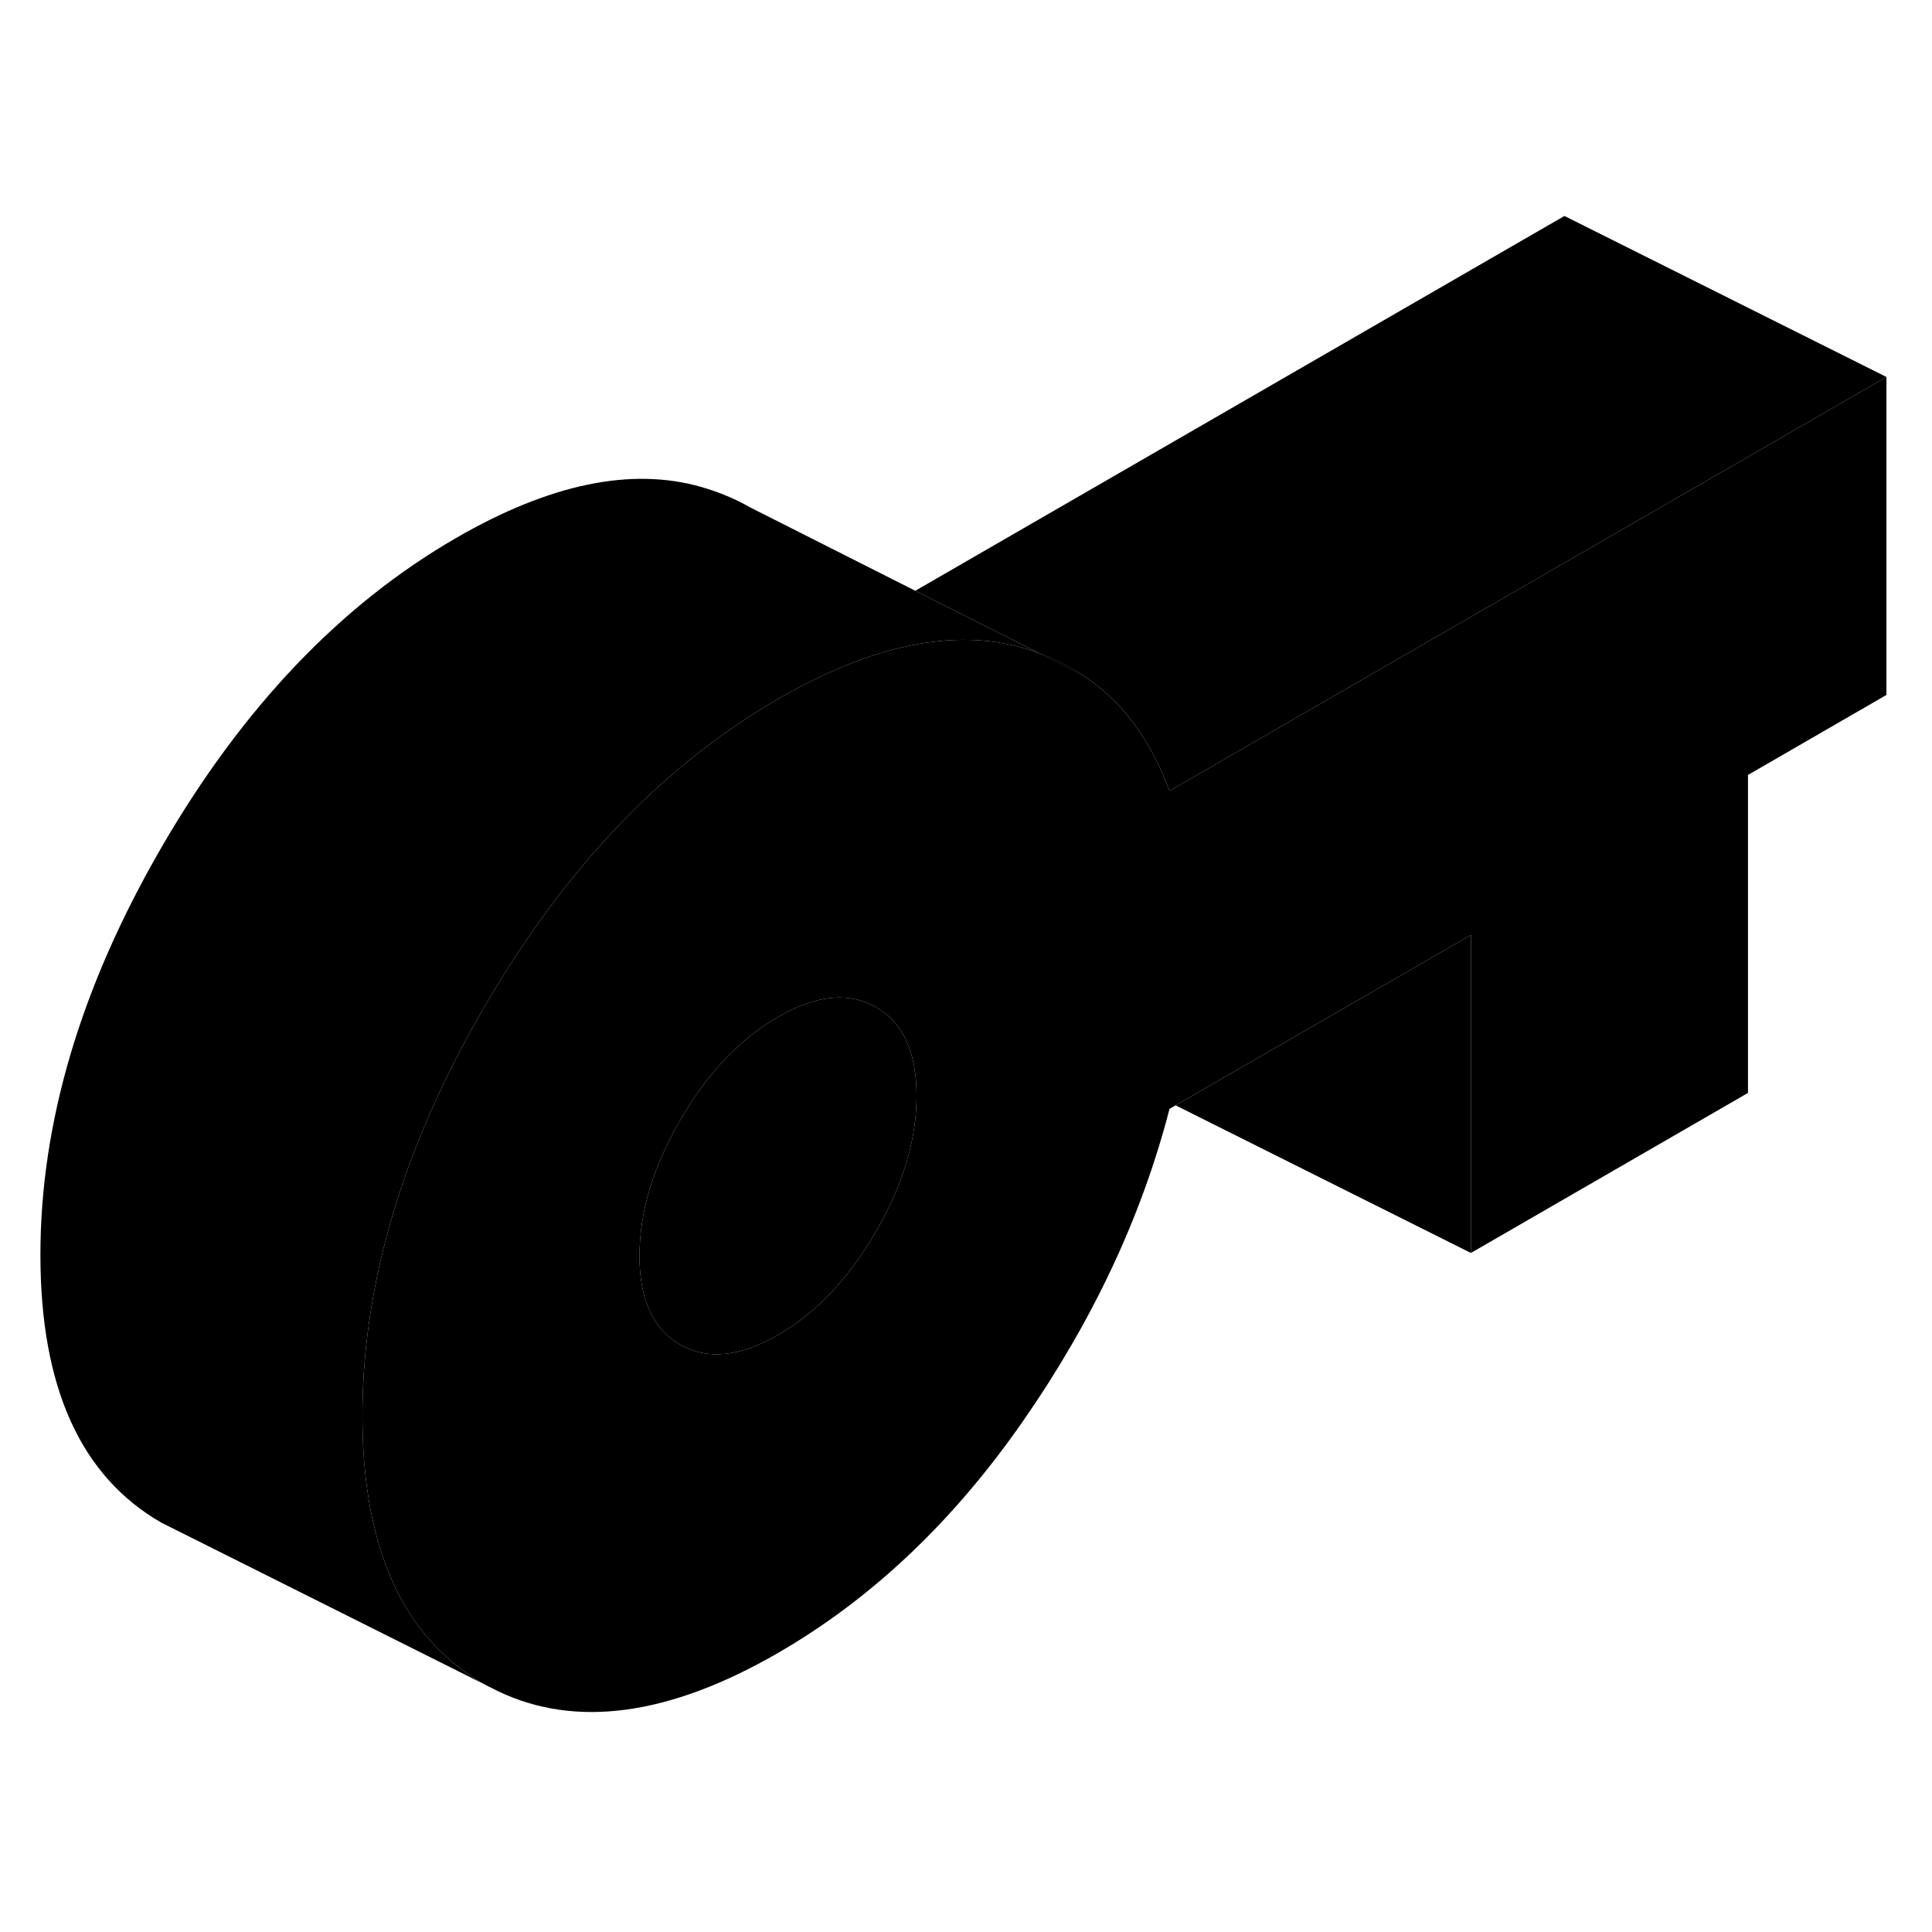 <svg width="48" height="48" viewBox="0 0 120 98" class="pr-icon-iso-duotone-secondary"
     xmlns="http://www.w3.org/2000/svg" stroke-width="1px" stroke-linecap="round" stroke-linejoin="round">
    <path d="M64.55 29.574L67.28 30.954C66.44 30.384 65.53 29.924 64.55 29.574Z" class="pr-icon-iso-duotone-primary-stroke" stroke-linejoin="round"/>
    <path d="M88.57 28.924L72.64 38.124C71.46 34.924 69.68 32.534 67.28 30.954L64.55 29.574C64.23 29.454 63.89 29.344 63.55 29.244C59.21 28.004 54.14 29.054 48.33 32.414C43.78 35.044 39.65 38.584 35.97 43.034C33.85 45.594 31.87 48.454 30.04 51.614C27.79 55.484 26.05 59.314 24.81 63.104C23.28 67.784 22.51 72.394 22.51 76.944C22.51 79.594 22.77 81.964 23.3 84.054C24.39 88.464 26.64 91.634 30.04 93.584C30.23 93.694 30.42 93.794 30.62 93.884L30.89 94.024C35.74 96.364 41.56 95.574 48.33 91.664C54.14 88.304 59.21 83.504 63.55 77.254C67.89 71.004 70.92 64.544 72.64 57.874L73.02 57.654L91.36 47.074V66.824L108.57 56.884V37.134L117.17 32.164V12.414L88.57 28.924ZM54.4 65.504C52.72 68.414 50.69 70.544 48.33 71.914C45.96 73.274 43.93 73.484 42.25 72.524C41.61 72.154 41.08 71.664 40.69 71.034C40.04 70.024 39.72 68.684 39.72 67.004C39.72 64.294 40.56 61.474 42.25 58.574C43.93 55.664 45.96 53.524 48.33 52.164C49.56 51.454 50.69 51.054 51.73 50.974C52.7 50.894 53.59 51.094 54.4 51.554C56.09 52.514 56.93 54.354 56.93 57.064C56.93 59.774 56.09 62.594 54.4 65.504Z" class="pr-icon-iso-duotone-primary-stroke" stroke-linejoin="round"/>
    <path d="M64.55 29.574L67.28 30.954C66.44 30.384 65.53 29.924 64.55 29.574Z" class="pr-icon-iso-duotone-primary-stroke" stroke-linejoin="round"/>
    <path d="M56.93 57.064C56.93 59.784 56.09 62.594 54.4 65.504C52.72 68.414 50.69 70.544 48.33 71.914C45.96 73.274 43.93 73.484 42.25 72.524C41.61 72.154 41.08 71.664 40.69 71.034C40.04 70.024 39.72 68.684 39.72 67.004C39.72 64.294 40.56 61.474 42.25 58.574C43.93 55.664 45.96 53.524 48.33 52.164C49.56 51.454 50.69 51.054 51.73 50.974C52.7 50.894 53.59 51.094 54.4 51.554C56.09 52.514 56.93 54.354 56.93 57.064Z" class="pr-icon-iso-duotone-primary-stroke" stroke-linejoin="round"/>
    <path d="M117.17 12.414L88.57 28.924L72.64 38.124C71.46 34.924 69.68 32.534 67.28 30.954C66.44 30.384 65.53 29.924 64.55 29.574L56.85 25.694L97.17 2.414L117.17 12.414Z" class="pr-icon-iso-duotone-primary-stroke" stroke-linejoin="round"/>
    <path d="M91.36 47.074V66.824L73.02 57.654L91.36 47.074Z" class="pr-icon-iso-duotone-primary-stroke" stroke-linejoin="round"/>
    <path d="M67.33 30.974L67.28 30.954" class="pr-icon-iso-duotone-primary-stroke" stroke-linejoin="round"/>
    <path d="M64.55 29.574C64.23 29.454 63.89 29.344 63.55 29.244C59.21 28.004 54.14 29.054 48.33 32.414C43.78 35.044 39.65 38.584 35.97 43.034C33.85 45.594 31.87 48.454 30.04 51.614C27.79 55.484 26.05 59.314 24.81 63.104C23.28 67.784 22.51 72.394 22.51 76.944C22.51 79.594 22.77 81.964 23.3 84.054C24.39 88.464 26.64 91.634 30.04 93.584C30.23 93.694 30.42 93.794 30.62 93.884L11.3 84.214L10.04 83.584C5.02 80.714 2.51 75.174 2.51 66.944C2.51 58.714 5.02 50.274 10.04 41.614C15.06 32.954 21.16 26.554 28.33 22.414C34.14 19.054 39.21 18.004 43.55 19.244C44.66 19.564 45.69 19.994 46.63 20.534L56.85 25.694L64.55 29.574Z" class="pr-icon-iso-duotone-primary-stroke" stroke-linejoin="round"/>
</svg>